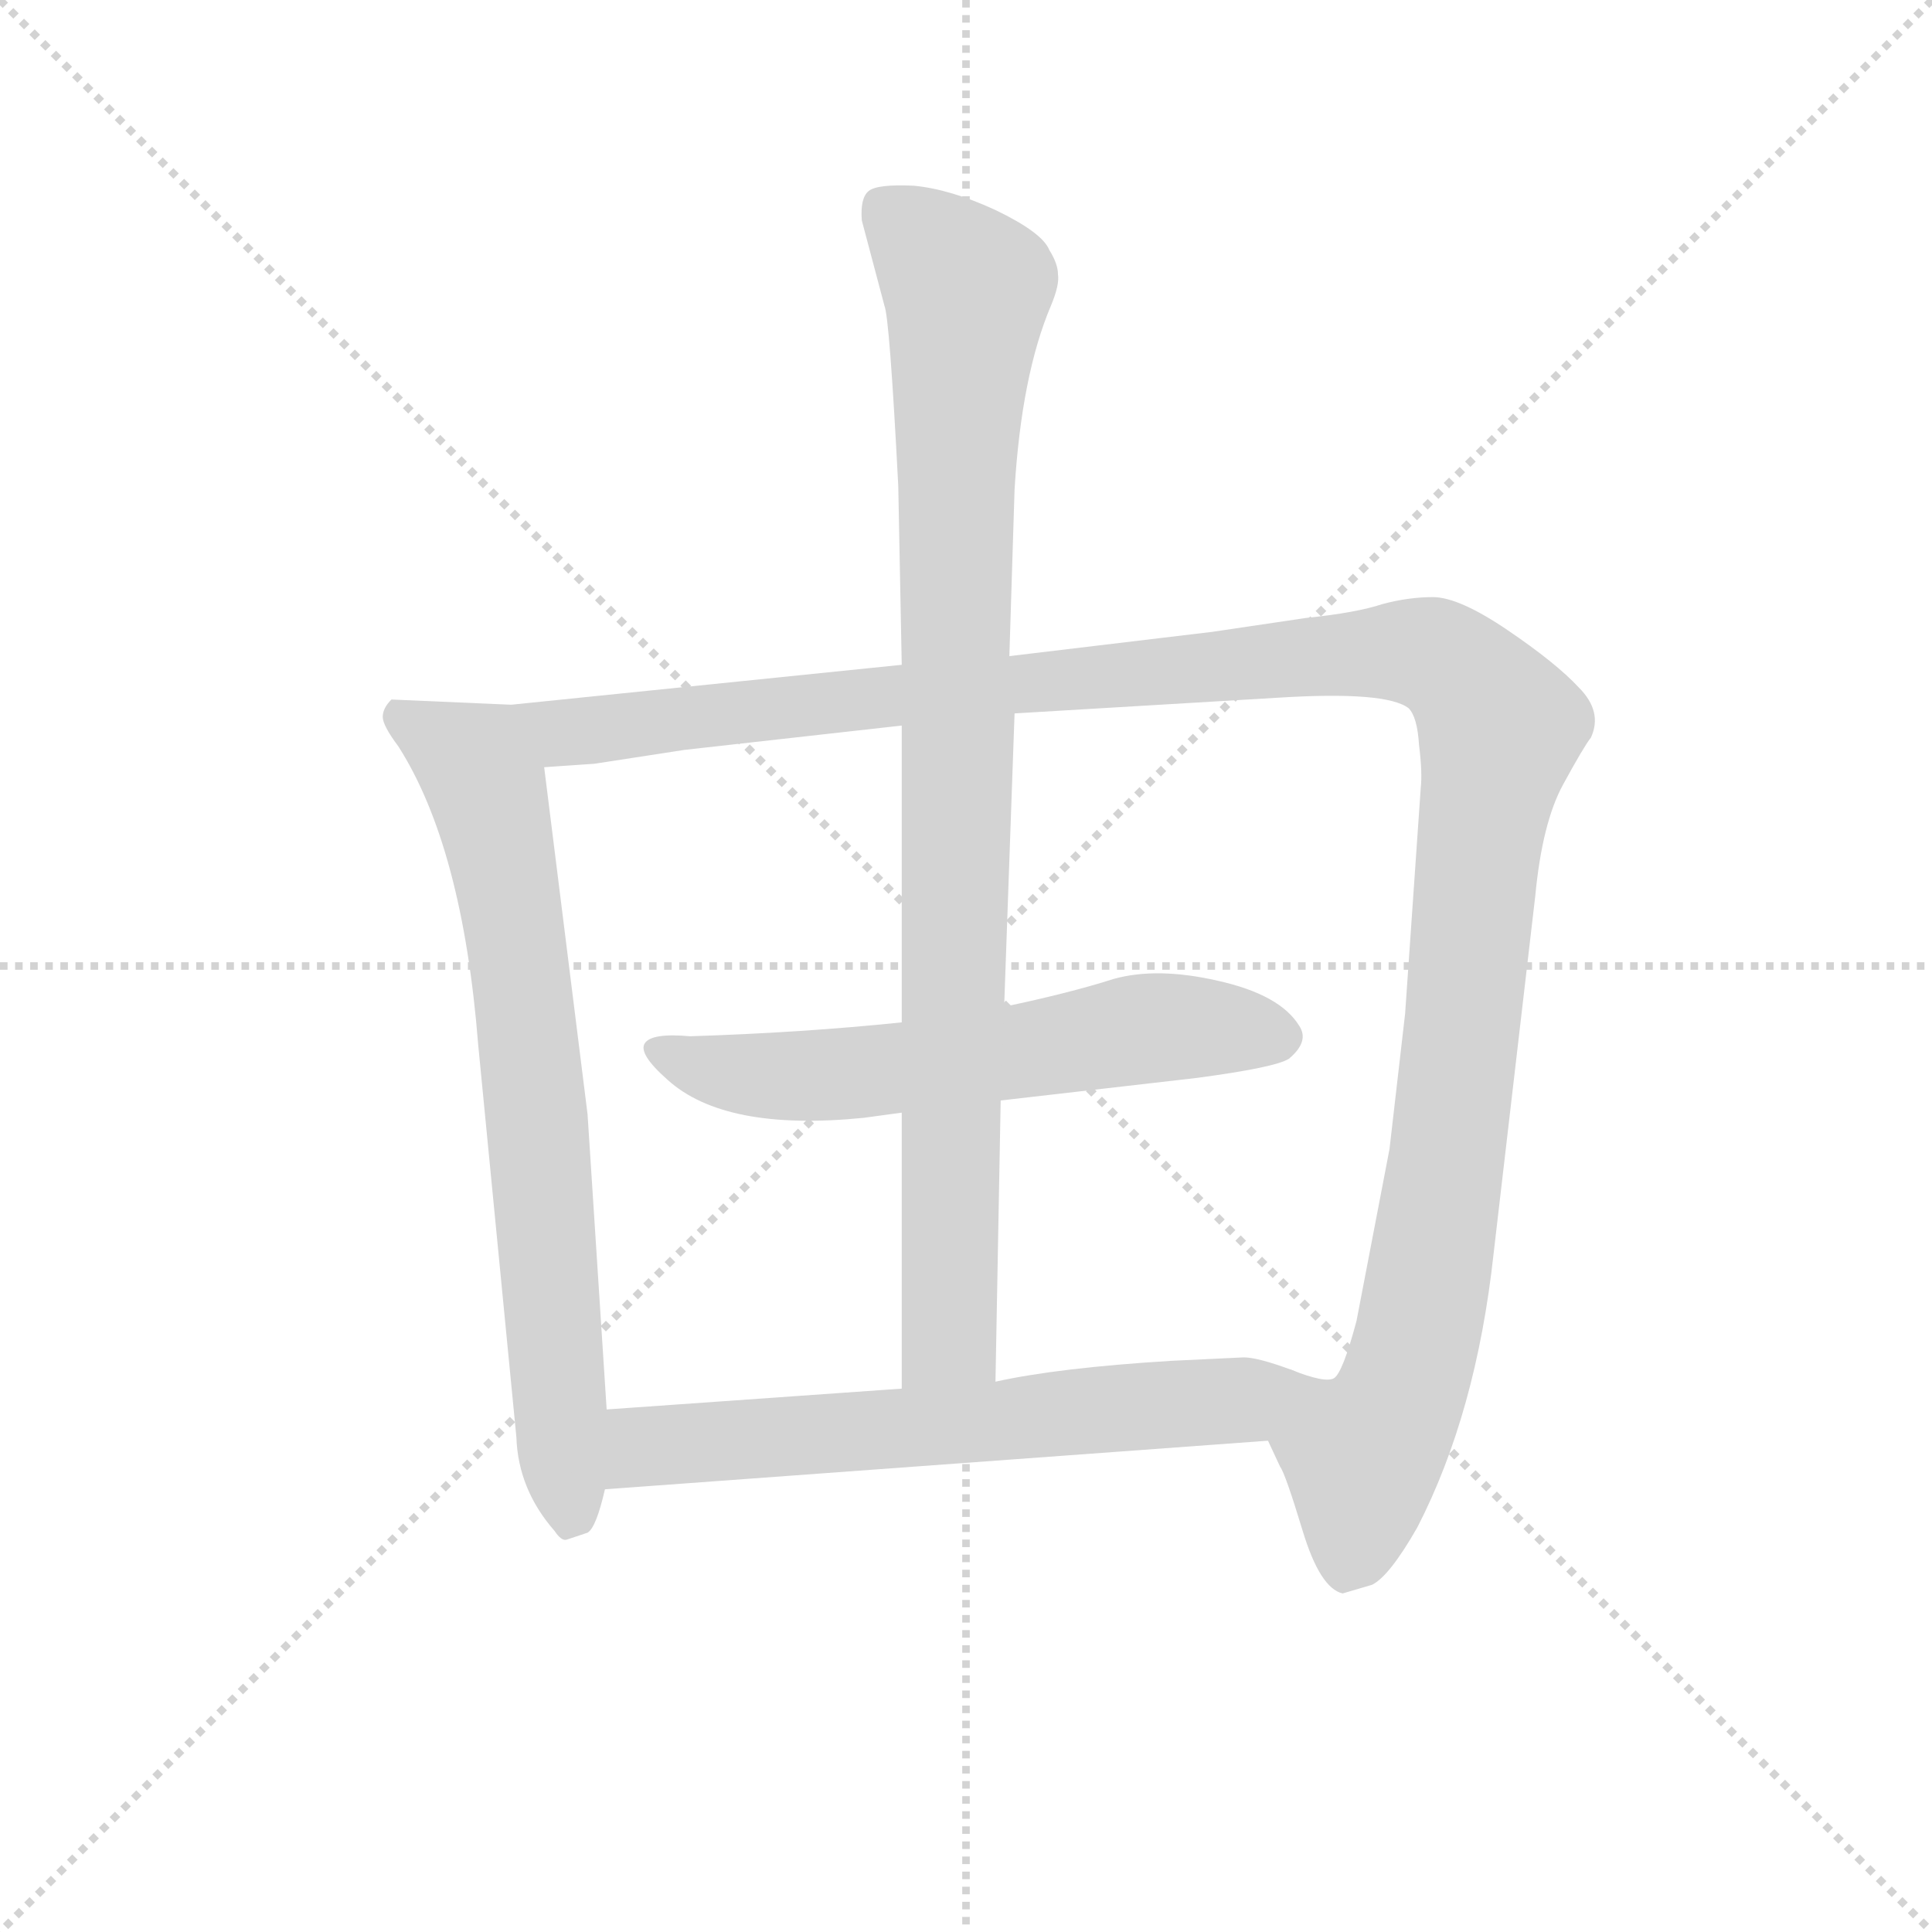 <svg version="1.1" viewBox="0 0 1024 1024" xmlns="http://www.w3.org/2000/svg">
  <g stroke="lightgray" stroke-dasharray="1,1" stroke-width="1" transform="scale(4, 4)">
    <line x1="0" y1="0" x2="256" y2="256"></line>
    <line x1="256" y1="0" x2="0" y2="256"></line>
    <line x1="128" y1="0" x2="128" y2="256"></line>
    <line x1="0" y1="128" x2="256" y2="128"></line>
  </g>
<g transform="scale(0.92, -0.92) translate(60, -900)">
   <style type="text/css">
    @keyframes keyframes0 {
      from {
       stroke: blue;
       stroke-dashoffset: 746;
       stroke-width: 128;
       }
       71% {
       animation-timing-function: step-end;
       stroke: blue;
       stroke-dashoffset: 0;
       stroke-width: 128;
       }
       to {
       stroke: black;
       stroke-width: 1024;
       }
       }
       #make-me-a-hanzi-animation-0 {
         animation: keyframes0 0.857s both;
         animation-delay: 0s;
         animation-timing-function: linear;
       }
    @keyframes keyframes1 {
      from {
       stroke: blue;
       stroke-dashoffset: 1343;
       stroke-width: 128;
       }
       81% {
       animation-timing-function: step-end;
       stroke: blue;
       stroke-dashoffset: 0;
       stroke-width: 128;
       }
       to {
       stroke: black;
       stroke-width: 1024;
       }
       }
       #make-me-a-hanzi-animation-1 {
         animation: keyframes1 1.343s both;
         animation-delay: 0.857s;
         animation-timing-function: linear;
       }
    @keyframes keyframes2 {
      from {
       stroke: blue;
       stroke-dashoffset: 619;
       stroke-width: 128;
       }
       67% {
       animation-timing-function: step-end;
       stroke: blue;
       stroke-dashoffset: 0;
       stroke-width: 128;
       }
       to {
       stroke: black;
       stroke-width: 1024;
       }
       }
       #make-me-a-hanzi-animation-2 {
         animation: keyframes2 0.754s both;
         animation-delay: 2.2s;
         animation-timing-function: linear;
       }
    @keyframes keyframes3 {
      from {
       stroke: blue;
       stroke-dashoffset: 960;
       stroke-width: 128;
       }
       76% {
       animation-timing-function: step-end;
       stroke: blue;
       stroke-dashoffset: 0;
       stroke-width: 128;
       }
       to {
       stroke: black;
       stroke-width: 1024;
       }
       }
       #make-me-a-hanzi-animation-3 {
         animation: keyframes3 1.031s both;
         animation-delay: 2.954s;
         animation-timing-function: linear;
       }
    @keyframes keyframes4 {
      from {
       stroke: blue;
       stroke-dashoffset: 645;
       stroke-width: 128;
       }
       68% {
       animation-timing-function: step-end;
       stroke: blue;
       stroke-dashoffset: 0;
       stroke-width: 128;
       }
       to {
       stroke: black;
       stroke-width: 1024;
       }
       }
       #make-me-a-hanzi-animation-4 {
         animation: keyframes4 0.775s both;
         animation-delay: 3.985s;
         animation-timing-function: linear;
       }
</style>
<path d="M 234.5 494.0 L 165.5 497.0 Q 160.5 492.0 160.5 487.0 Q 160.5 482.0 169.5 470.0 Q 206.5 412.0 215.5 298.0 L 237.5 72.0 Q 238.5 42.0 259.5 18.0 Q 263.5 12.0 266.5 13.0 L 278.5 17.0 Q 283.5 20.0 288.5 42.0 L 289.5 88.0 L 278.5 258.0 L 253.5 458.0 C 249.5 488.0 249.5 493.0 234.5 494.0 Z" fill="lightgray"></path> 
<path d="M 808.5 537.0 Q 780.5 556.0 765.5 556.0 Q 751.5 556.0 736.5 552.0 Q 721.5 547.0 692.5 544.0 L 638.5 536.0 L 521.5 522.0 L 459.5 517.0 L 234.5 494.0 C 204.5 491.0 223.5 456.0 253.5 458.0 L 282.5 460.0 L 334.5 468.0 L 459.5 482.0 L 524.5 489.0 L 675.5 498.0 Q 738.5 502.0 751.5 492.0 Q 756.5 487.0 757.5 471.0 Q 759.5 455.0 758.5 446.0 L 749.5 316.0 L 740.5 238.0 L 721.5 139.0 Q 713.5 109.0 708.5 106.0 Q 703.5 103.0 683.5 111.0 C 653.5 110.0 658.5 98.0 670.5 70.0 L 677.5 55.0 Q 680.5 51.0 690.5 18.0 Q 700.5 -15.0 713.5 -18.0 L 730.5 -13.0 Q 740.5 -8.0 756.5 20.0 Q 790.5 86.0 800.5 178.0 L 824.5 384.0 Q 828.5 426.0 840.5 448.0 Q 852.5 470.0 856.5 475.0 Q 863.5 490.0 849.5 504.0 Q 836.5 518.0 808.5 537.0 Z" fill="lightgray"></path> 
<path d="M 324.5 278.0 Q 357.5 248.0 437.5 256.0 L 459.5 259.0 L 516.5 266.0 L 629.5 279.0 Q 674.5 285.0 682.5 290.0 Q 694.5 300.0 688.5 309.0 Q 677.5 327.0 641.5 335.0 Q 606.5 343.0 581.5 336.0 Q 556.5 328.0 518.5 320.0 L 459.5 311.0 Q 401.5 305.0 337.5 303.0 Q 315.5 305.0 311.5 299.0 Q 307.5 293.0 324.5 278.0 Z" fill="lightgray"></path> 
<path d="M 521.5 522.0 L 524.5 618.0 Q 528.5 684.0 545.5 724.0 Q 550.5 736.0 549.5 742.0 Q 549.5 748.0 544.5 756.0 Q 540.5 766.0 513.5 779.0 Q 487.5 791.0 466.5 793.0 Q 445.5 794.0 440.5 790.0 Q 435.5 786.0 436.5 773.0 L 449.5 724.0 Q 452.5 717.0 457.5 620.0 L 459.5 517.0 L 459.5 482.0 L 459.5 311.0 L 459.5 259.0 L 459.5 100.0 C 459.5 70.0 512.5 74.0 513.5 104.0 L 516.5 266.0 L 518.5 320.0 L 524.5 489.0 L 521.5 522.0 Z" fill="lightgray"></path> 
<path d="M 288.5 42.0 L 670.5 70.0 C 700.5 72.0 711.5 101.0 683.5 111.0 Q 664.5 118.0 656.5 118.0 L 614.5 116.0 Q 549.5 112.0 513.5 104.0 L 459.5 100.0 L 289.5 88.0 C 259.5 86.0 258.5 40.0 288.5 42.0 Z" fill="lightgray"></path> 
      <clipPath id="make-me-a-hanzi-clip-0">
      <path d="M 234.5 494.0 L 165.5 497.0 Q 160.5 492.0 160.5 487.0 Q 160.5 482.0 169.5 470.0 Q 206.5 412.0 215.5 298.0 L 237.5 72.0 Q 238.5 42.0 259.5 18.0 Q 263.5 12.0 266.5 13.0 L 278.5 17.0 Q 283.5 20.0 288.5 42.0 L 289.5 88.0 L 278.5 258.0 L 253.5 458.0 C 249.5 488.0 249.5 493.0 234.5 494.0 Z" fill="lightgray"></path>
      </clipPath>
      <path clip-path="url(#make-me-a-hanzi-clip-0)" d="M 172.5 487.0 L 213.5 461.0 L 224.5 429.0 L 242.5 324.0 L 269.5 24.0 " fill="none" id="make-me-a-hanzi-animation-0" stroke-dasharray="618 1236" stroke-linecap="round"></path>

      <clipPath id="make-me-a-hanzi-clip-1">
      <path d="M 808.5 537.0 Q 780.5 556.0 765.5 556.0 Q 751.5 556.0 736.5 552.0 Q 721.5 547.0 692.5 544.0 L 638.5 536.0 L 521.5 522.0 L 459.5 517.0 L 234.5 494.0 C 204.5 491.0 223.5 456.0 253.5 458.0 L 282.5 460.0 L 334.5 468.0 L 459.5 482.0 L 524.5 489.0 L 675.5 498.0 Q 738.5 502.0 751.5 492.0 Q 756.5 487.0 757.5 471.0 Q 759.5 455.0 758.5 446.0 L 749.5 316.0 L 740.5 238.0 L 721.5 139.0 Q 713.5 109.0 708.5 106.0 Q 703.5 103.0 683.5 111.0 C 653.5 110.0 658.5 98.0 670.5 70.0 L 677.5 55.0 Q 680.5 51.0 690.5 18.0 Q 700.5 -15.0 713.5 -18.0 L 730.5 -13.0 Q 740.5 -8.0 756.5 20.0 Q 790.5 86.0 800.5 178.0 L 824.5 384.0 Q 828.5 426.0 840.5 448.0 Q 852.5 470.0 856.5 475.0 Q 863.5 490.0 849.5 504.0 Q 836.5 518.0 808.5 537.0 Z" fill="lightgray"></path>
      </clipPath>
      <path clip-path="url(#make-me-a-hanzi-clip-1)" d="M 242.5 491.0 L 264.5 478.0 L 737.5 525.0 L 765.5 523.0 L 781.5 512.0 L 804.5 480.0 L 792.5 422.0 L 774.5 237.0 L 753.5 116.0 L 744.5 90.0 L 724.5 62.0 L 714.5 -7.0 " fill="none" id="make-me-a-hanzi-animation-1" stroke-dasharray="1215 2430" stroke-linecap="round"></path>

      <clipPath id="make-me-a-hanzi-clip-2">
      <path d="M 324.5 278.0 Q 357.5 248.0 437.5 256.0 L 459.5 259.0 L 516.5 266.0 L 629.5 279.0 Q 674.5 285.0 682.5 290.0 Q 694.5 300.0 688.5 309.0 Q 677.5 327.0 641.5 335.0 Q 606.5 343.0 581.5 336.0 Q 556.5 328.0 518.5 320.0 L 459.5 311.0 Q 401.5 305.0 337.5 303.0 Q 315.5 305.0 311.5 299.0 Q 307.5 293.0 324.5 278.0 Z" fill="lightgray"></path>
      </clipPath>
      <path clip-path="url(#make-me-a-hanzi-clip-2)" d="M 318.5 296.0 L 357.5 282.0 L 409.5 280.0 L 614.5 309.0 L 676.5 302.0 " fill="none" id="make-me-a-hanzi-animation-2" stroke-dasharray="491 982" stroke-linecap="round"></path>

      <clipPath id="make-me-a-hanzi-clip-3">
      <path d="M 521.5 522.0 L 524.5 618.0 Q 528.5 684.0 545.5 724.0 Q 550.5 736.0 549.5 742.0 Q 549.5 748.0 544.5 756.0 Q 540.5 766.0 513.5 779.0 Q 487.5 791.0 466.5 793.0 Q 445.5 794.0 440.5 790.0 Q 435.5 786.0 436.5 773.0 L 449.5 724.0 Q 452.5 717.0 457.5 620.0 L 459.5 517.0 L 459.5 482.0 L 459.5 311.0 L 459.5 259.0 L 459.5 100.0 C 459.5 70.0 512.5 74.0 513.5 104.0 L 516.5 266.0 L 518.5 320.0 L 524.5 489.0 L 521.5 522.0 Z" fill="lightgray"></path>
      </clipPath>
      <path clip-path="url(#make-me-a-hanzi-clip-3)" d="M 447.5 782.0 L 497.5 733.0 L 490.5 659.0 L 486.5 129.0 L 465.5 108.0 " fill="none" id="make-me-a-hanzi-animation-3" stroke-dasharray="832 1664" stroke-linecap="round"></path>

      <clipPath id="make-me-a-hanzi-clip-4">
      <path d="M 288.5 42.0 L 670.5 70.0 C 700.5 72.0 711.5 101.0 683.5 111.0 Q 664.5 118.0 656.5 118.0 L 614.5 116.0 Q 549.5 112.0 513.5 104.0 L 459.5 100.0 L 289.5 88.0 C 259.5 86.0 258.5 40.0 288.5 42.0 Z" fill="lightgray"></path>
      </clipPath>
      <path clip-path="url(#make-me-a-hanzi-clip-4)" d="M 295.5 50.0 L 314.5 67.0 L 644.5 92.0 L 673.5 107.0 " fill="none" id="make-me-a-hanzi-animation-4" stroke-dasharray="517 1034" stroke-linecap="round"></path>

</g>
</svg>
